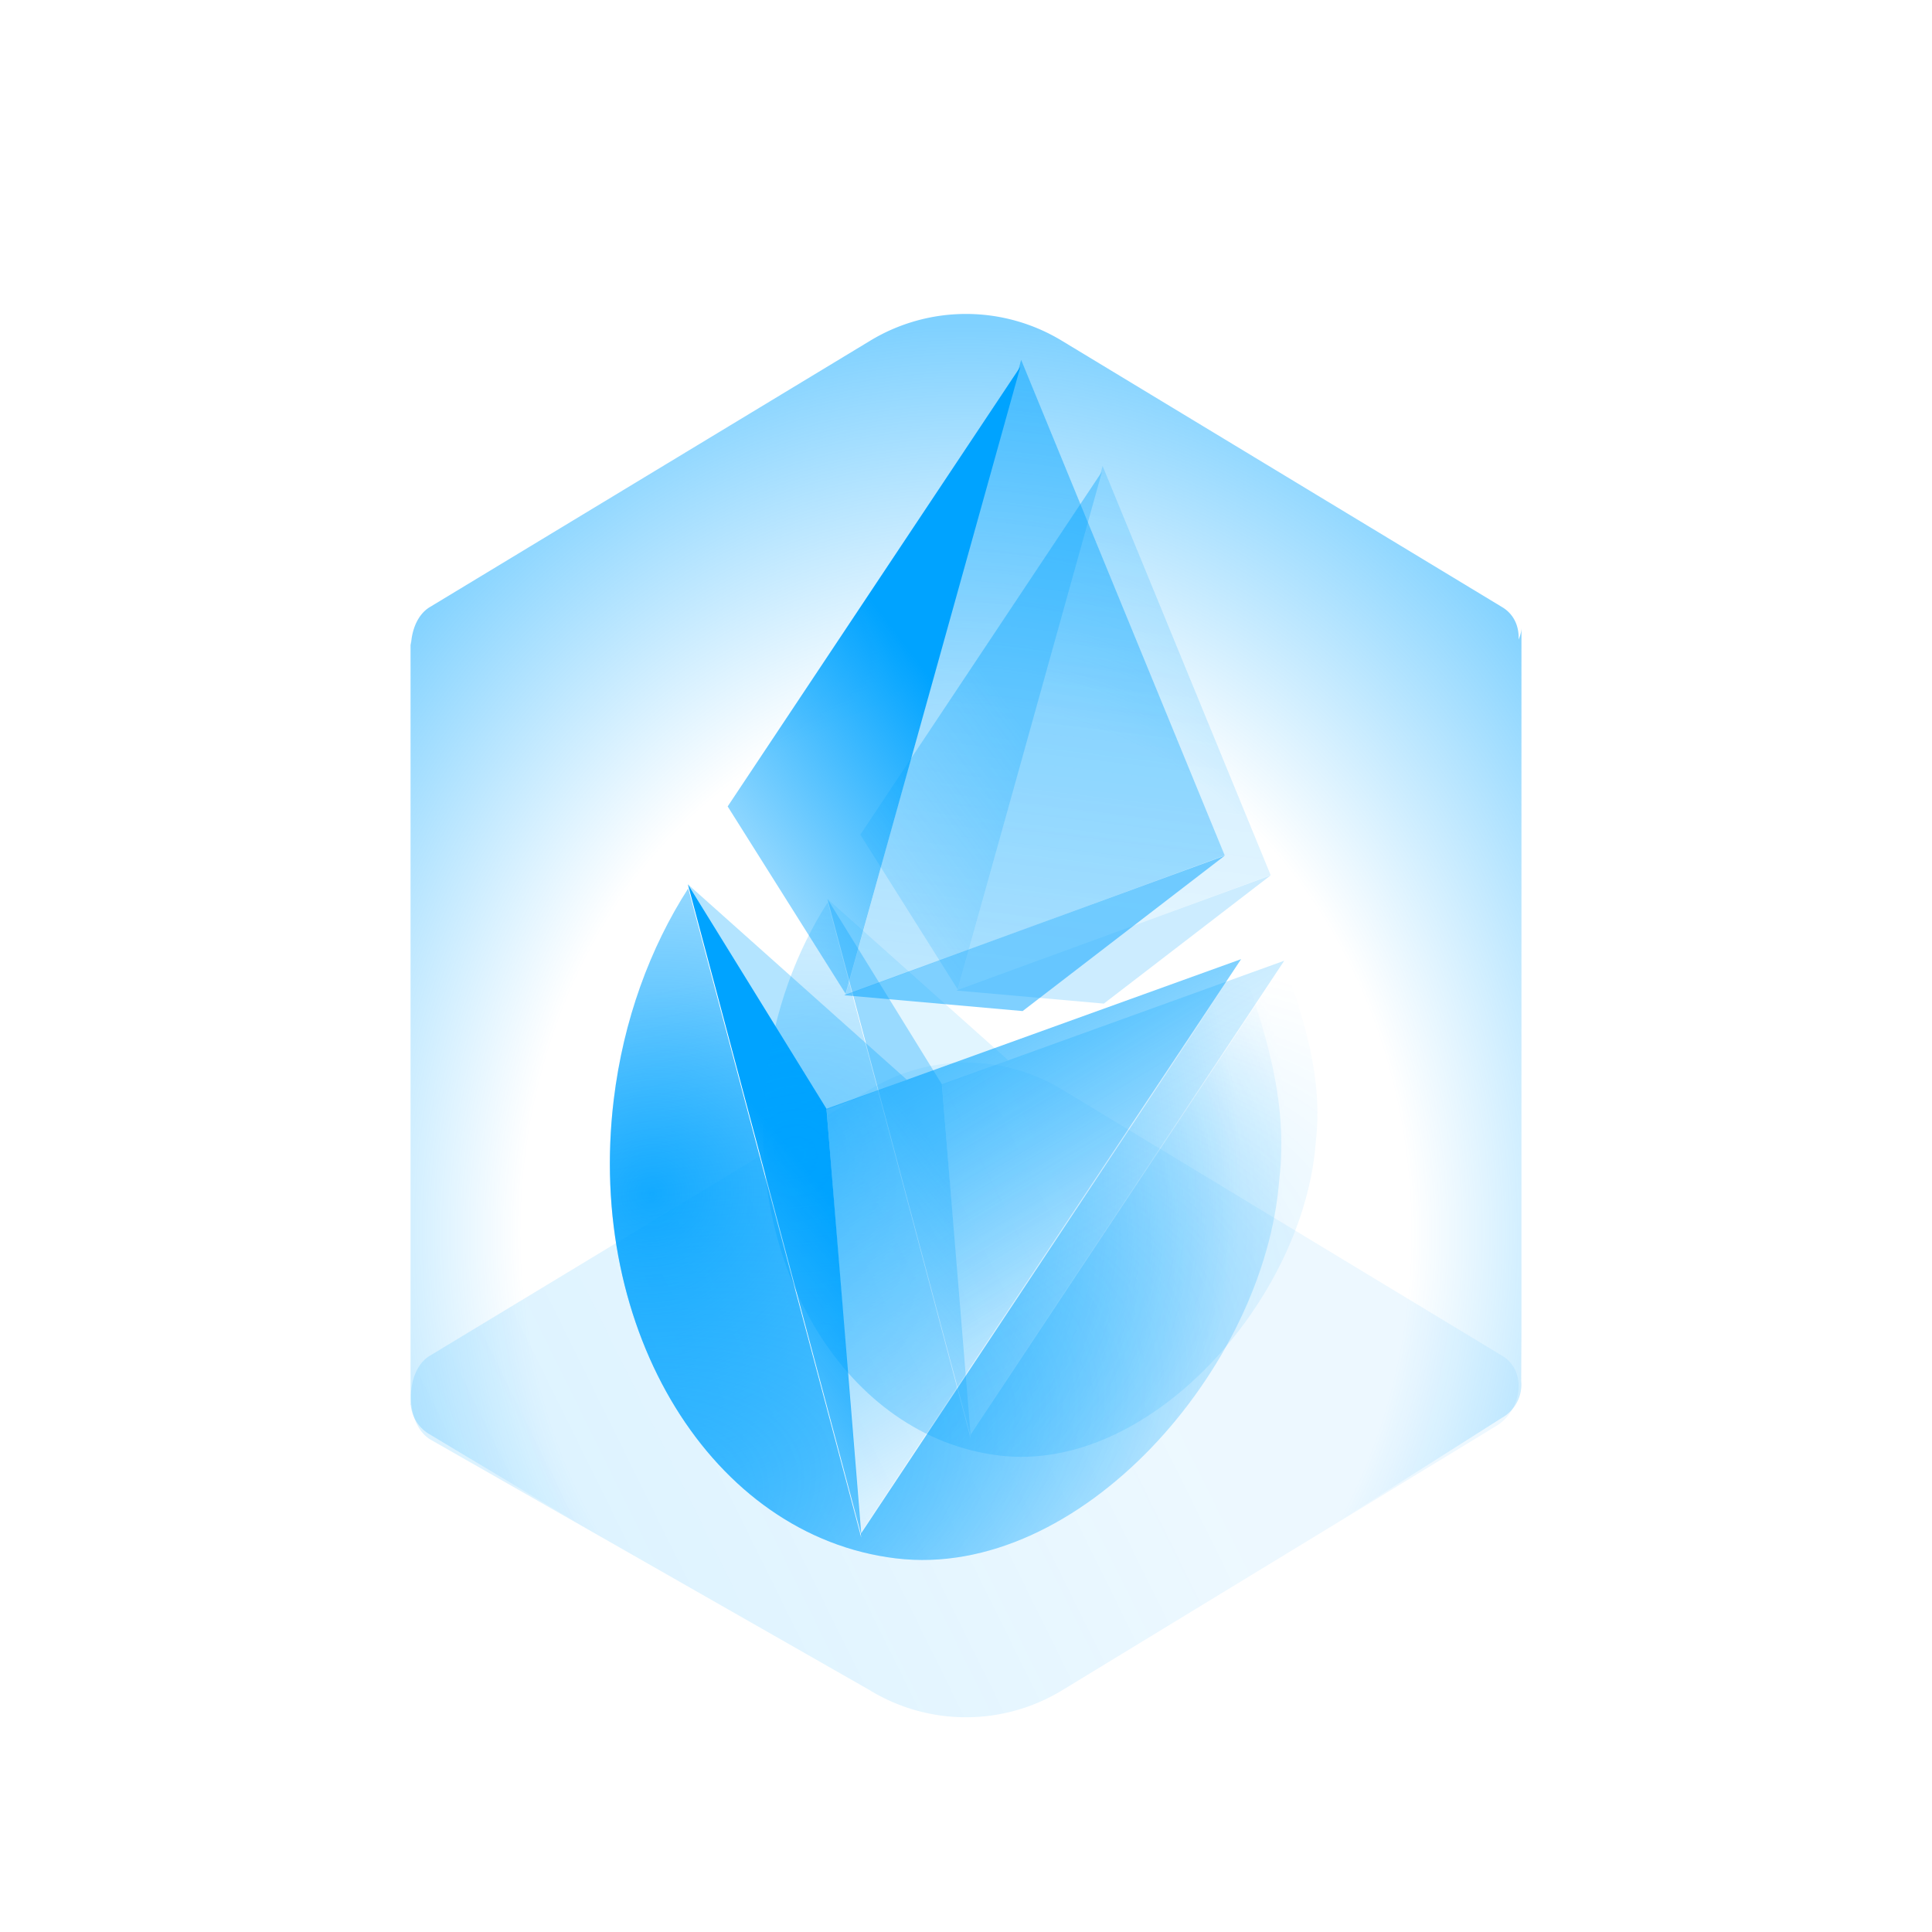<svg xmlns="http://www.w3.org/2000/svg" width="80" height="80" fill="none" viewBox="0 0 80 80">
  <path fill="url(#a)" fill-opacity=".14" d="m36.033 69.998-18.212-10.39c-1.055-.64-1.085-2.826-.029-3.465l18.241-11.035a7.655 7.655 0 0 1 7.934 0l18.241 11.036c1.056.64.802 2.264-.253 2.903L43.967 70a7.655 7.655 0 0 1-7.934 0v-.001Z"/>
  <path fill="url(#b)" fill-rule="evenodd" d="M17.018 26.708c.032-.649.288-1.271.774-1.566l18.241-11.034a7.655 7.655 0 0 1 7.934 0l18.241 11.036c.493.298.7.811.674 1.339.073-.169.116-.334.118-.483v28.99l-.01 2.187a1.58 1.58 0 0 1-.794 1.529l-18.32 11.622a7.832 7.832 0 0 1-7.933-.057L17.78 59.386a1.583 1.583 0 0 1-.772-1.21L17 58.174V26.486c0 .074.007.148.018.222Z" clip-rule="evenodd"/>
  <path fill="url(#c)" d="m28.486 36.618 5.736 9.293L35.67 63.59l-7.184-26.971Z"/>
  <path fill="url(#d)" d="m35.014 41.15-4.883-7.757L42.254 15.18l-7.24 25.97Z"/>
  <path fill="#00A3FF" fill-opacity=".3" d="m37.551 44.71-9.065-8.092 5.72 9.338 3.345-1.246Z"/>
  <path fill="url(#e)" d="M51.392 39.716 35.628 63.47l-1.405-17.559 17.17-6.195Z"/>
  <path fill="url(#f)" fill-opacity=".5" d="m42.283 14.9 8.43 20.523-15.705 5.784L42.283 14.9Z"/>
  <path fill="#00A3FF" fill-opacity=".5" d="m34.95 41.21 7.395.656 8.366-6.432L34.95 41.21Z"/>
  <path fill="url(#g)" fill-opacity=".9" fill-rule="evenodd" d="m28.499 36.784 7.114 26.71.005.06.008-.012.035.13-.013-.162L51.382 39.8c.962 2.783 1.986 5.76 1.587 9.066-.597 7.78-8.262 16.582-15.871 15.663-7.61-.919-12.841-9.421-11.685-18.99.398-3.296 1.5-6.287 3.086-8.755Zm21.663 3.456 1.22-.44-1.22.44Z" clip-rule="evenodd"/>
  <path fill="url(#h)" fill-opacity=".7" fill-rule="evenodd" d="m28.499 36.784 7.114 26.71.005.06.008-.012.035.13-.013-.162L51.382 39.8c.962 2.783 1.986 5.76 1.587 9.066-.597 7.78-8.262 16.582-15.871 15.663-7.61-.919-12.841-9.421-11.685-18.99.398-3.296 1.5-6.287 3.086-8.755Zm21.663 3.456 1.22-.44-1.22.44Z" clip-rule="evenodd"/>
  <g filter="url(#i)" opacity=".4">
    <path fill="url(#j)" d="M34.266 37.225 39 44.897l1.196 14.595-5.931-22.267Z"/>
    <path fill="url(#k)" d="m39.655 40.967-4.031-6.405 10.009-15.036-5.978 21.441Z"/>
    <path fill="#00A3FF" fill-opacity=".3" d="m41.75 43.906-7.484-6.681 4.721 7.71 2.763-1.029Z"/>
    <path fill="url(#l)" d="M53.177 39.782 40.162 59.394l-1.16-14.496 14.175-5.116Z"/>
    <path fill="url(#m)" fill-opacity=".5" d="m45.656 19.294 6.96 16.945-12.967 4.775 6.007-21.72Z"/>
    <path fill="#00A3FF" fill-opacity=".5" d="m39.602 41.016 6.106.541 6.907-5.31-13.013 4.77Z"/>
    <path fill="url(#n)" fill-opacity=".9" fill-rule="evenodd" d="m34.276 37.362 5.874 22.052.004.05.006-.01.03.108-.012-.135 12.99-19.575h.001c.794 2.297 1.64 4.755 1.31 7.485-.493 6.423-6.821 13.69-13.103 12.932-6.282-.759-10.602-7.779-9.648-15.68.328-2.72 1.239-5.189 2.548-7.227Z" clip-rule="evenodd"/>
    <path fill="url(#o)" fill-opacity=".7" fill-rule="evenodd" d="m34.276 37.362 5.874 22.052.004.05.006-.01.03.108-.012-.135 12.99-19.575h.001c.794 2.297 1.64 4.755 1.31 7.485-.493 6.423-6.821 13.69-13.103 12.932-6.282-.759-10.602-7.779-9.648-15.68.328-2.72 1.239-5.189 2.548-7.227Z" clip-rule="evenodd"/>
  </g>
  <defs>
    <linearGradient id="a" x1="19.613" x2="44.442" y1="62.183" y2="49.92" gradientUnits="userSpaceOnUse">
      <stop stop-color="#00A3FF"/>
      <stop offset="1" stop-color="#00A3FF" stop-opacity=".5"/>
    </linearGradient>
    <linearGradient id="c" x1="36.291" x2="22.159" y1="51.963" y2="63.565" gradientUnits="userSpaceOnUse">
      <stop stop-color="#00A3FF"/>
      <stop offset="1" stop-color="#00A3FF" stop-opacity="0"/>
    </linearGradient>
    <linearGradient id="d" x1="39.758" x2="25.342" y1="29.691" y2="40.603" gradientUnits="userSpaceOnUse">
      <stop stop-color="#00A3FF"/>
      <stop offset="1" stop-color="#00A3FF" stop-opacity="0"/>
    </linearGradient>
    <linearGradient id="e" x1="34.31" x2="47.9" y1="34.361" y2="57.004" gradientUnits="userSpaceOnUse">
      <stop stop-color="#00A3FF"/>
      <stop offset="1" stop-color="#00A3FF" stop-opacity="0"/>
    </linearGradient>
    <linearGradient id="f" x1="45.639" x2="42.403" y1="15.306" y2="42.1" gradientUnits="userSpaceOnUse">
      <stop stop-color="#00A3FF"/>
      <stop offset="1" stop-color="#00A3FF" stop-opacity=".5"/>
    </linearGradient>
    <linearGradient id="j" x1="40.71" x2="29.042" y1="49.894" y2="59.472" gradientUnits="userSpaceOnUse">
      <stop stop-color="#00A3FF"/>
      <stop offset="1" stop-color="#00A3FF" stop-opacity="0"/>
    </linearGradient>
    <linearGradient id="k" x1="43.571" x2="31.67" y1="31.506" y2="40.515" gradientUnits="userSpaceOnUse">
      <stop stop-color="#00A3FF"/>
      <stop offset="1" stop-color="#00A3FF" stop-opacity="0"/>
    </linearGradient>
    <linearGradient id="l" x1="39.074" x2="50.294" y1="35.361" y2="54.056" gradientUnits="userSpaceOnUse">
      <stop stop-color="#00A3FF"/>
      <stop offset="1" stop-color="#00A3FF" stop-opacity="0"/>
    </linearGradient>
    <linearGradient id="m" x1="48.427" x2="45.755" y1="19.629" y2="41.751" gradientUnits="userSpaceOnUse">
      <stop stop-color="#00A3FF"/>
      <stop offset="1" stop-color="#00A3FF" stop-opacity=".5"/>
    </linearGradient>
    <radialGradient id="b" cx="0" cy="0" r="1" gradientTransform="matrix(0 -44.016 36.652 0 40 51.111)" gradientUnits="userSpaceOnUse">
      <stop offset=".5" stop-color="#00A3FF" stop-opacity="0"/>
      <stop offset=".86" stop-color="#00A3FF" stop-opacity=".5"/>
    </radialGradient>
    <radialGradient id="g" cx="0" cy="0" r="1" gradientTransform="rotate(55.651 -33.379 50.245) scale(23.739 24.863)" gradientUnits="userSpaceOnUse">
      <stop stop-color="#00A3FF"/>
      <stop offset="1" stop-color="#00A3FF" stop-opacity="0"/>
    </radialGradient>
    <radialGradient id="h" cx="0" cy="0" r="1" gradientTransform="rotate(-20.113 192.87 -24.805) scale(45.791 21.131)" gradientUnits="userSpaceOnUse">
      <stop stop-color="#00A3FF"/>
      <stop offset="1" stop-color="#00A3FF" stop-opacity="0"/>
    </radialGradient>
    <radialGradient id="n" cx="0" cy="0" r="1" gradientTransform="matrix(11.058 16.181 -16.948 11.582 32.987 47.822)" gradientUnits="userSpaceOnUse">
      <stop stop-color="#00A3FF"/>
      <stop offset="1" stop-color="#00A3FF" stop-opacity="0"/>
    </radialGradient>
    <radialGradient id="o" cx="0" cy="0" r="1" gradientTransform="matrix(35.5 -13 5.999 16.382 27.5 60.5)" gradientUnits="userSpaceOnUse">
      <stop stop-color="#00A3FF"/>
      <stop offset="1" stop-color="#00A3FF" stop-opacity="0"/>
    </radialGradient>
    <filter id="i" width="30.956" height="49.029" x="27.596" y="15.294" color-interpolation-filters="sRGB" filterUnits="userSpaceOnUse">
      <feFlood flood-opacity="0" result="BackgroundImageFix"/>
      <feBlend in="SourceGraphic" in2="BackgroundImageFix" result="shape"/>
      <feGaussianBlur result="effect1_foregroundBlur_55_2110" stdDeviation="2"/>
    </filter>
  </defs>
</svg>
